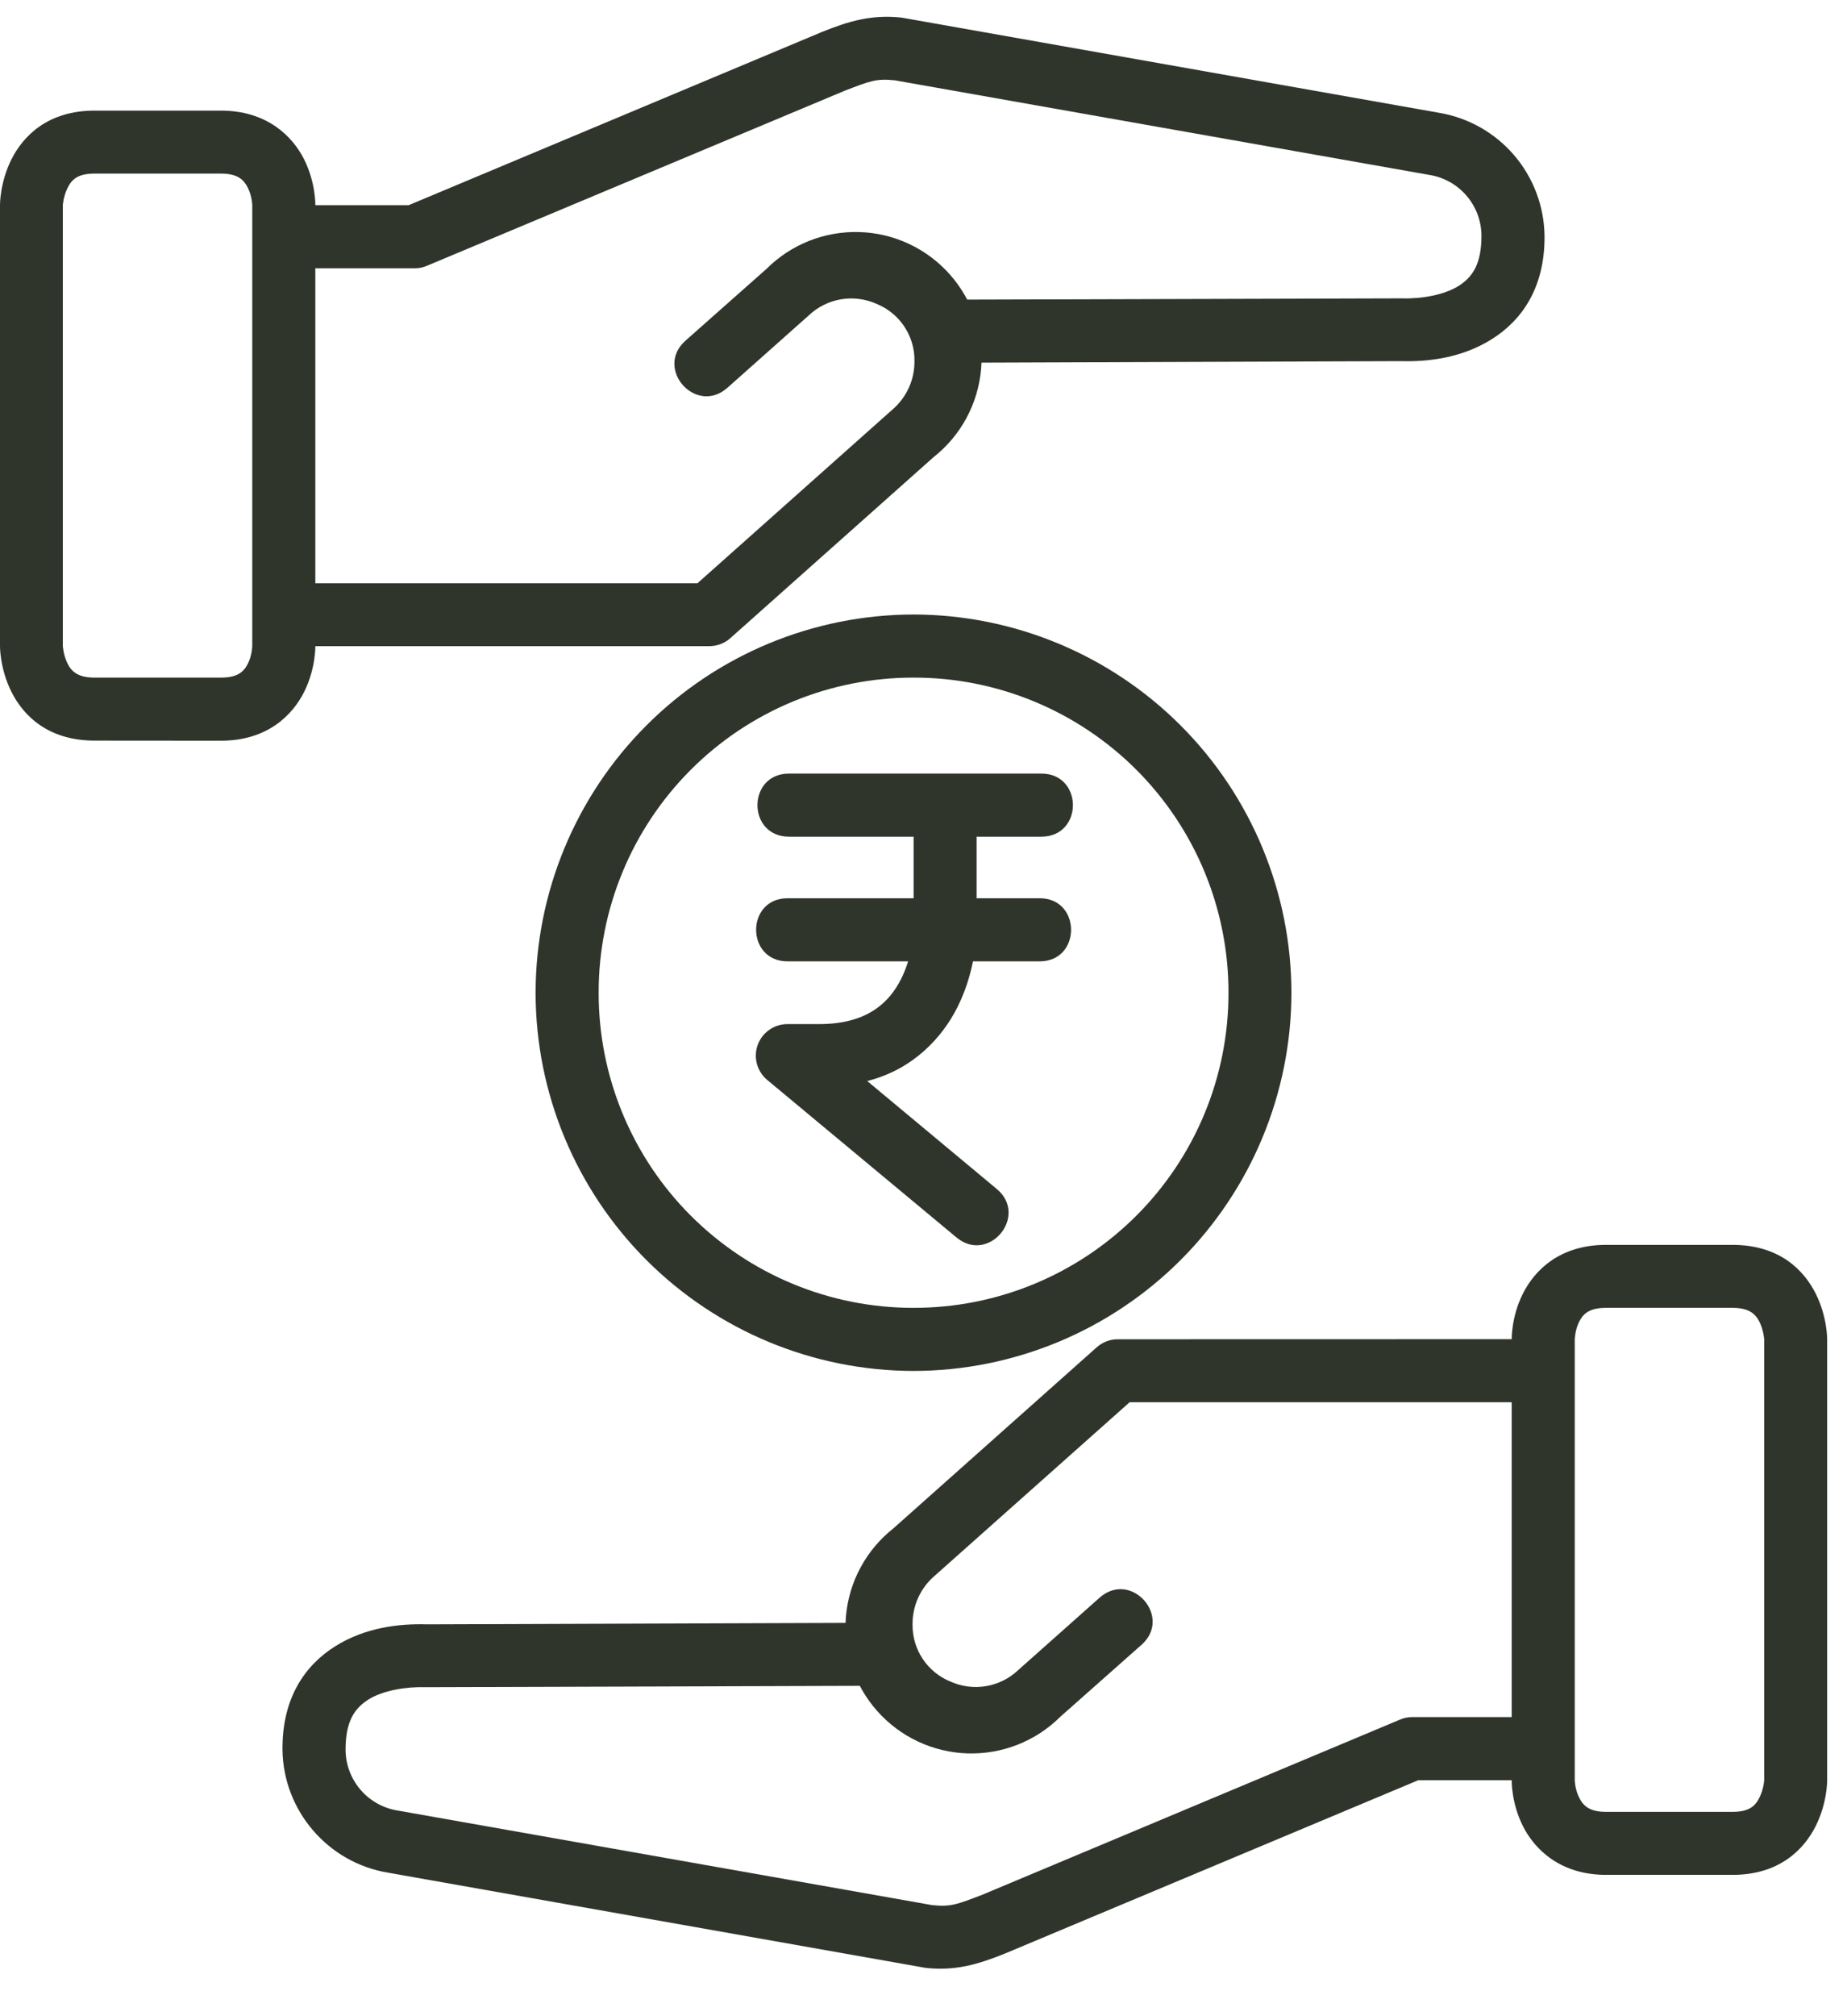 <svg width="55" height="60" viewBox="0 0 55 60" fill="none" xmlns="http://www.w3.org/2000/svg">
<g clip-path="url(#clip0_3549_9)">
<path d="M47.825 37.046C46.443 37.046 45.696 37.804 45.348 38.499C45.001 39.19 45.015 39.856 45.015 39.856V52.984C45.015 52.984 45.001 53.647 45.348 54.341C45.696 55.032 46.457 55.794 47.829 55.794H51.592C52.991 55.794 53.721 55.032 54.069 54.341C54.416 53.647 54.409 52.984 54.409 52.984V39.856C54.409 39.856 54.416 39.19 54.069 38.499C53.721 37.804 52.995 37.046 51.588 37.046H47.825ZM47.825 38.92H51.592C52.066 38.92 52.272 39.09 52.392 39.335C52.517 39.583 52.534 39.856 52.534 39.856V52.984C52.534 52.984 52.517 53.25 52.392 53.494C52.272 53.742 52.088 53.919 51.592 53.919H47.825C47.336 53.919 47.145 53.742 47.024 53.494C46.9 53.25 46.893 52.984 46.893 52.984V39.856C46.893 39.856 46.9 39.579 47.024 39.335C47.145 39.09 47.336 38.92 47.825 38.92Z" fill="#2F352B"/>
<path d="M33.287 39.855C33.057 39.855 32.835 39.938 32.663 40.09L26.604 45.482C26.203 45.799 25.87 46.194 25.627 46.644C25.384 47.093 25.236 47.587 25.191 48.096C25.145 48.605 25.204 49.118 25.364 49.603C25.524 50.088 25.782 50.536 26.121 50.918C26.46 51.3 26.873 51.609 27.336 51.826C27.799 52.043 28.301 52.163 28.811 52.179C29.322 52.195 29.831 52.106 30.306 51.919C30.781 51.731 31.213 51.449 31.575 51.088L33.992 48.948C34.927 48.119 33.683 46.716 32.744 47.545L30.317 49.703C30.053 49.952 29.721 50.117 29.362 50.178C29.004 50.238 28.636 50.191 28.305 50.043C27.967 49.906 27.678 49.671 27.476 49.367C27.274 49.064 27.169 48.706 27.174 48.342C27.171 48.069 27.228 47.798 27.34 47.549C27.453 47.3 27.619 47.078 27.826 46.9L33.637 41.73H45.951V39.852L33.287 39.855Z" fill="#2F352B"/>
<path d="M26.26 48.292L12.717 48.339C11.877 48.314 10.878 48.431 9.985 48.99C9.089 49.55 8.398 50.525 8.412 52.07C8.433 53.88 9.762 55.436 11.562 55.73L27.557 58.561C28.45 58.66 29.123 58.458 29.924 58.136L42.233 52.977H45.95V51.099H42.042C41.918 51.1 41.795 51.127 41.681 51.177L29.251 56.386C28.51 56.669 28.319 56.754 27.755 56.694L11.867 53.884C11.43 53.82 11.031 53.602 10.742 53.269C10.453 52.936 10.292 52.511 10.29 52.07C10.29 51.23 10.552 50.84 10.974 50.574C11.399 50.309 12.072 50.192 12.661 50.209L26.267 50.167L26.26 48.292ZM27.203 18.287C24.218 18.291 21.356 19.479 19.247 21.59C17.137 23.701 15.951 26.563 15.949 29.548C15.953 32.531 17.141 35.39 19.25 37.499C21.36 39.608 24.22 40.794 27.203 40.798C30.185 40.794 33.045 39.608 35.155 37.499C37.264 35.39 38.452 32.531 38.456 29.548C38.454 26.563 37.268 23.701 35.158 21.59C33.049 19.479 30.187 18.291 27.203 18.287ZM27.203 20.165C28.435 20.163 29.655 20.404 30.794 20.875C31.933 21.346 32.968 22.037 33.839 22.908C34.71 23.779 35.401 24.814 35.872 25.953C36.342 27.092 36.584 28.312 36.582 29.544C36.583 30.776 36.342 31.996 35.871 33.135C35.4 34.273 34.709 35.307 33.838 36.178C32.966 37.049 31.932 37.74 30.793 38.21C29.655 38.681 28.434 38.922 27.203 38.92C25.971 38.922 24.751 38.68 23.613 38.209C22.475 37.739 21.441 37.048 20.57 36.177C19.699 35.306 19.008 34.272 18.538 33.134C18.067 31.996 17.825 30.776 17.827 29.544C17.825 28.312 18.066 27.092 18.537 25.954C19.007 24.815 19.698 23.781 20.569 22.909C21.439 22.038 22.474 21.347 23.612 20.876C24.75 20.405 25.971 20.164 27.203 20.165ZM6.58 22.043C7.962 22.043 8.71 21.281 9.057 20.59C9.404 19.896 9.39 19.23 9.39 19.23V6.101C9.39 6.101 9.404 5.439 9.057 4.744C8.71 4.053 7.948 3.292 6.577 3.292H2.817C1.417 3.292 0.687 4.053 0.34 4.744C-0.007 5.439 1.08982e-05 6.101 1.08982e-05 6.101V19.23C1.08982e-05 19.23 -0.007 19.896 0.34 20.587C0.687 21.281 1.414 22.04 2.821 22.04L6.58 22.043ZM6.58 20.165H2.813C2.339 20.165 2.133 19.995 2.013 19.75C1.889 19.503 1.871 19.23 1.871 19.23V6.101C1.871 6.101 1.889 5.836 2.013 5.591C2.133 5.343 2.317 5.166 2.813 5.166H6.58C7.069 5.166 7.26 5.343 7.381 5.591C7.505 5.836 7.512 6.101 7.512 6.101V19.23C7.512 19.23 7.505 19.506 7.381 19.75C7.26 19.995 7.069 20.165 6.58 20.165Z" fill="#2F352B"/>
<path d="M21.122 19.229C21.35 19.229 21.571 19.146 21.742 18.996L27.801 13.603C28.203 13.286 28.535 12.891 28.778 12.442C29.021 11.992 29.169 11.498 29.215 10.989C29.26 10.48 29.201 9.967 29.041 9.482C28.881 8.997 28.623 8.549 28.284 8.167C27.945 7.785 27.532 7.476 27.069 7.259C26.607 7.042 26.105 6.922 25.594 6.906C25.083 6.89 24.575 6.979 24.099 7.166C23.624 7.354 23.192 7.636 22.83 7.997L20.413 10.137C19.478 10.966 20.722 12.37 21.661 11.54L24.088 9.382C24.352 9.133 24.685 8.968 25.043 8.907C25.401 8.847 25.769 8.894 26.101 9.042C26.439 9.179 26.727 9.414 26.929 9.718C27.131 10.021 27.236 10.379 27.231 10.743C27.234 11.016 27.177 11.287 27.065 11.536C26.952 11.785 26.786 12.007 26.579 12.185L20.768 17.358H8.455V19.229H21.122Z" fill="#2F352B"/>
<path d="M28.145 10.796L41.688 10.747C42.528 10.772 43.527 10.655 44.42 10.095C45.316 9.535 46.007 8.561 45.993 7.016C45.981 6.133 45.658 5.283 45.083 4.614C44.507 3.944 43.714 3.499 42.843 3.355L26.848 0.524C25.955 0.428 25.282 0.627 24.481 0.949L12.172 6.105H8.455V7.983H12.367C12.487 7.983 12.611 7.955 12.724 7.905L25.154 2.7C25.895 2.416 26.086 2.331 26.65 2.391L42.538 5.201C42.975 5.265 43.374 5.483 43.663 5.816C43.953 6.149 44.113 6.575 44.115 7.016C44.115 7.855 43.853 8.245 43.431 8.511C43.006 8.777 42.333 8.897 41.745 8.879L28.138 8.918L28.145 10.796ZM23.496 23.021C22.242 23.021 22.242 24.899 23.496 24.899H31.008C32.263 24.899 32.263 23.021 31.008 23.021H23.496Z" fill="#2F352B"/>
<path d="M27.206 23.918V27.67C27.206 27.67 27.195 28.407 26.838 29.123C26.483 29.835 25.824 30.476 24.393 30.476H23.454C23.259 30.475 23.07 30.534 22.91 30.645C22.75 30.756 22.629 30.913 22.563 31.096C22.497 31.279 22.489 31.477 22.541 31.665C22.593 31.852 22.701 32.019 22.851 32.142L28.478 36.822C29.439 37.627 30.64 36.185 29.683 35.384L25.824 32.17C27.206 31.823 28.071 30.855 28.514 29.966C29.095 28.804 29.081 27.666 29.081 27.666V23.921H27.203L27.206 23.918Z" fill="#2F352B"/>
<path d="M23.454 26.731C22.203 26.731 22.203 28.609 23.454 28.609H30.959C32.206 28.609 32.206 26.731 30.959 26.731H23.454Z" fill="#2F352B"/>
</g>
<defs>
<clipPath id="clip0_3549_9">
<rect width="55" height="59" fill="white" transform="translate(0 0.5)"/>
</clipPath>
</defs>
</svg>

